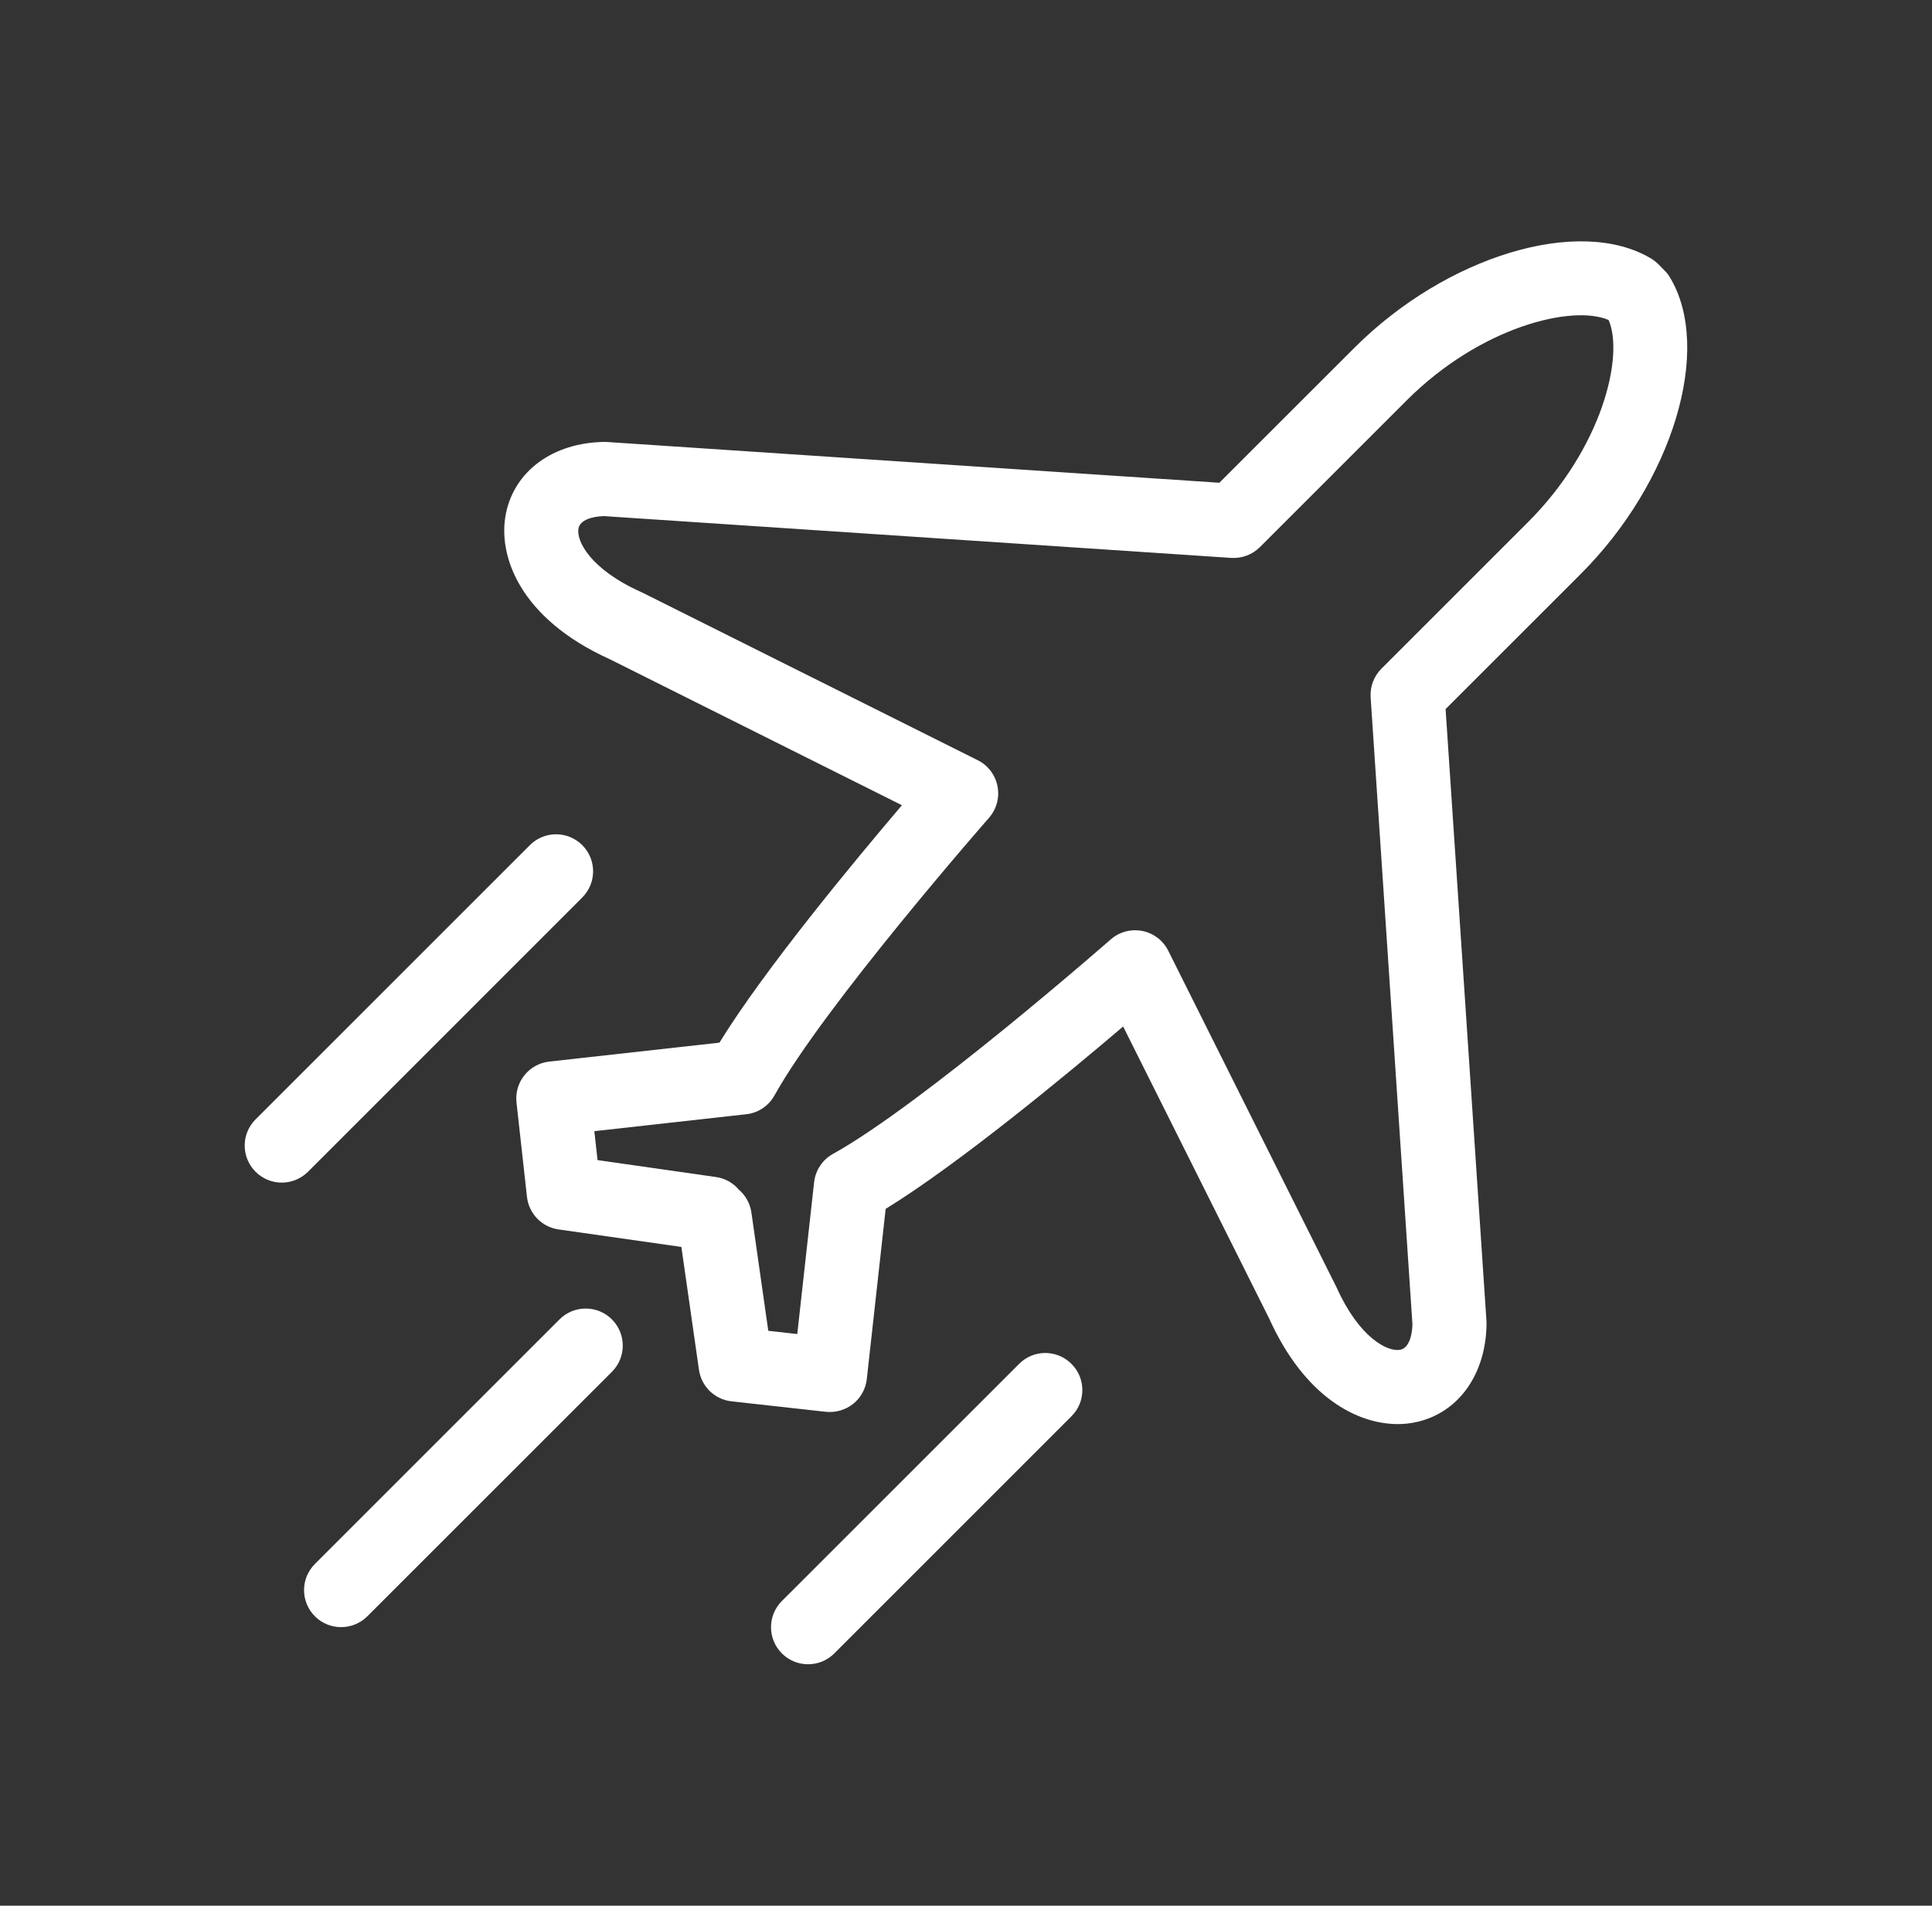 <?xml version="1.0" encoding="utf-8"?>
<!-- Generator: Adobe Illustrator 16.0.0, SVG Export Plug-In . SVG Version: 6.00 Build 0)  -->
<!DOCTYPE svg PUBLIC "-//W3C//DTD SVG 1.1//EN" "http://www.w3.org/Graphics/SVG/1.1/DTD/svg11.dtd">
<svg version="1.1" id="Layer_1" xmlns:x="http://ns.adobe.com/Extensibility/1.0/" xmlns:i="http://ns.adobe.com/AdobeIllustrator/10.0/" xmlns:graph="http://ns.adobe.com/Graphs/1.0/"
	 xmlns="http://www.w3.org/2000/svg" xmlns:xlink="http://www.w3.org/1999/xlink" x="0px" y="0px" width="50px" height="49.332px"
	 viewBox="0 0 50 49.332" enable-background="new 0 0 50 49.332" xml:space="preserve">
<rect x="0" y="0" width="50" height="49.332" fill="#333333" stroke="none"/>
<g>
	<path fill="#FFFFFF" d="M43.22,7.184C43.181,7.117,43.133,7.055,43.076,7l-0.165-0.167c-0.055-0.053-0.115-0.1-0.18-0.14
		c-1.851-1.111-5.298-0.072-7.683,2.314l-3.491,3.49l-15.844-1.055c-0.026-0.001-0.051-0.002-0.077-0.002
		c-1.314,0.019-2.313,0.742-2.541,1.844c-0.225,1.083,0.344,2.722,2.684,3.78l7.563,3.781c-1.236,1.452-3.563,4.259-4.723,6.146
		l-4.405,0.49c-0.526,0.059-0.905,0.532-0.847,1.06l0.271,2.442c0.049,0.435,0.384,0.781,0.818,0.843l3.178,0.453l0.455,3.18
		c0.062,0.433,0.408,0.769,0.843,0.817l2.441,0.271c0.251,0.026,0.505-0.046,0.705-0.204c0.2-0.159,0.326-0.39,0.355-0.644
		l0.488-4.405c1.889-1.161,4.695-3.485,6.146-4.721l3.781,7.563c0.92,2.033,2.276,2.729,3.328,2.729
		c0.159,0,0.311-0.017,0.451-0.046c1.105-0.229,1.827-1.227,1.845-2.542c0-0.024,0-0.05-0.002-0.076l-1.058-15.845l3.49-3.49
		C43.293,12.482,44.331,9.035,43.22,7.184z M35.752,17.309c-0.197,0.196-0.298,0.467-0.28,0.742l1.082,16.236
		c-0.009,0.293-0.095,0.608-0.313,0.653c-0.325,0.066-1.064-0.308-1.649-1.61c-0.006-0.013-0.012-0.023-0.018-0.036l-4.34-8.683
		c-0.133-0.266-0.382-0.455-0.674-0.513c-0.06-0.012-0.122-0.017-0.184-0.017c-0.231,0-0.455,0.083-0.631,0.238
		c-0.049,0.042-4.865,4.261-7.188,5.552c-0.271,0.149-0.453,0.424-0.488,0.732l-0.436,3.931l-0.75-0.084l-0.437-3.063
		c-0.035-0.238-0.154-0.444-0.325-0.591c-0.147-0.173-0.354-0.294-0.594-0.327l-3.063-0.438l-0.083-0.749l3.93-0.438
		c0.31-0.033,0.582-0.215,0.732-0.487c1.291-2.323,5.51-7.138,5.552-7.187c0.196-0.224,0.277-0.525,0.22-0.818
		c-0.058-0.292-0.245-0.54-0.512-0.673l-8.682-4.34c-0.012-0.006-0.024-0.011-0.037-0.017c-1.302-0.584-1.68-1.322-1.612-1.649
		c0.045-0.217,0.362-0.304,0.655-0.313l16.236,1.082c0.275,0.017,0.545-0.083,0.742-0.278l3.798-3.798
		c1.913-1.914,4.293-2.487,5.228-2.082c0.404,0.936-0.169,3.313-2.082,5.228L35.752,17.309z"/>
	<path fill="#FFFFFF" d="M15.069,23.233c0.374-0.374,0.374-0.981,0-1.355c-0.374-0.375-0.982-0.375-1.356,0l-7.099,7.099
		c-0.375,0.374-0.375,0.98,0,1.356c0.187,0.187,0.433,0.281,0.678,0.281c0.246,0,0.491-0.095,0.679-0.281L15.069,23.233z"/>
	<path fill="#FFFFFF" d="M26.374,35.307l-6.139,6.138c-0.375,0.375-0.375,0.981,0,1.356c0.187,0.188,0.433,0.281,0.678,0.281
		c0.246,0,0.492-0.093,0.679-0.281l6.138-6.139c0.375-0.374,0.375-0.981,0-1.355C27.355,34.93,26.748,34.93,26.374,35.307z"/>
	<path fill="#FFFFFF" d="M14.48,34.155L8.15,40.486c-0.375,0.374-0.375,0.98,0,1.355c0.187,0.187,0.433,0.28,0.678,0.28
		c0.246,0,0.492-0.094,0.678-0.28l6.331-6.33c0.374-0.375,0.374-0.981,0-1.356C15.462,33.78,14.854,33.78,14.48,34.155z"/>
</g>
</svg>
